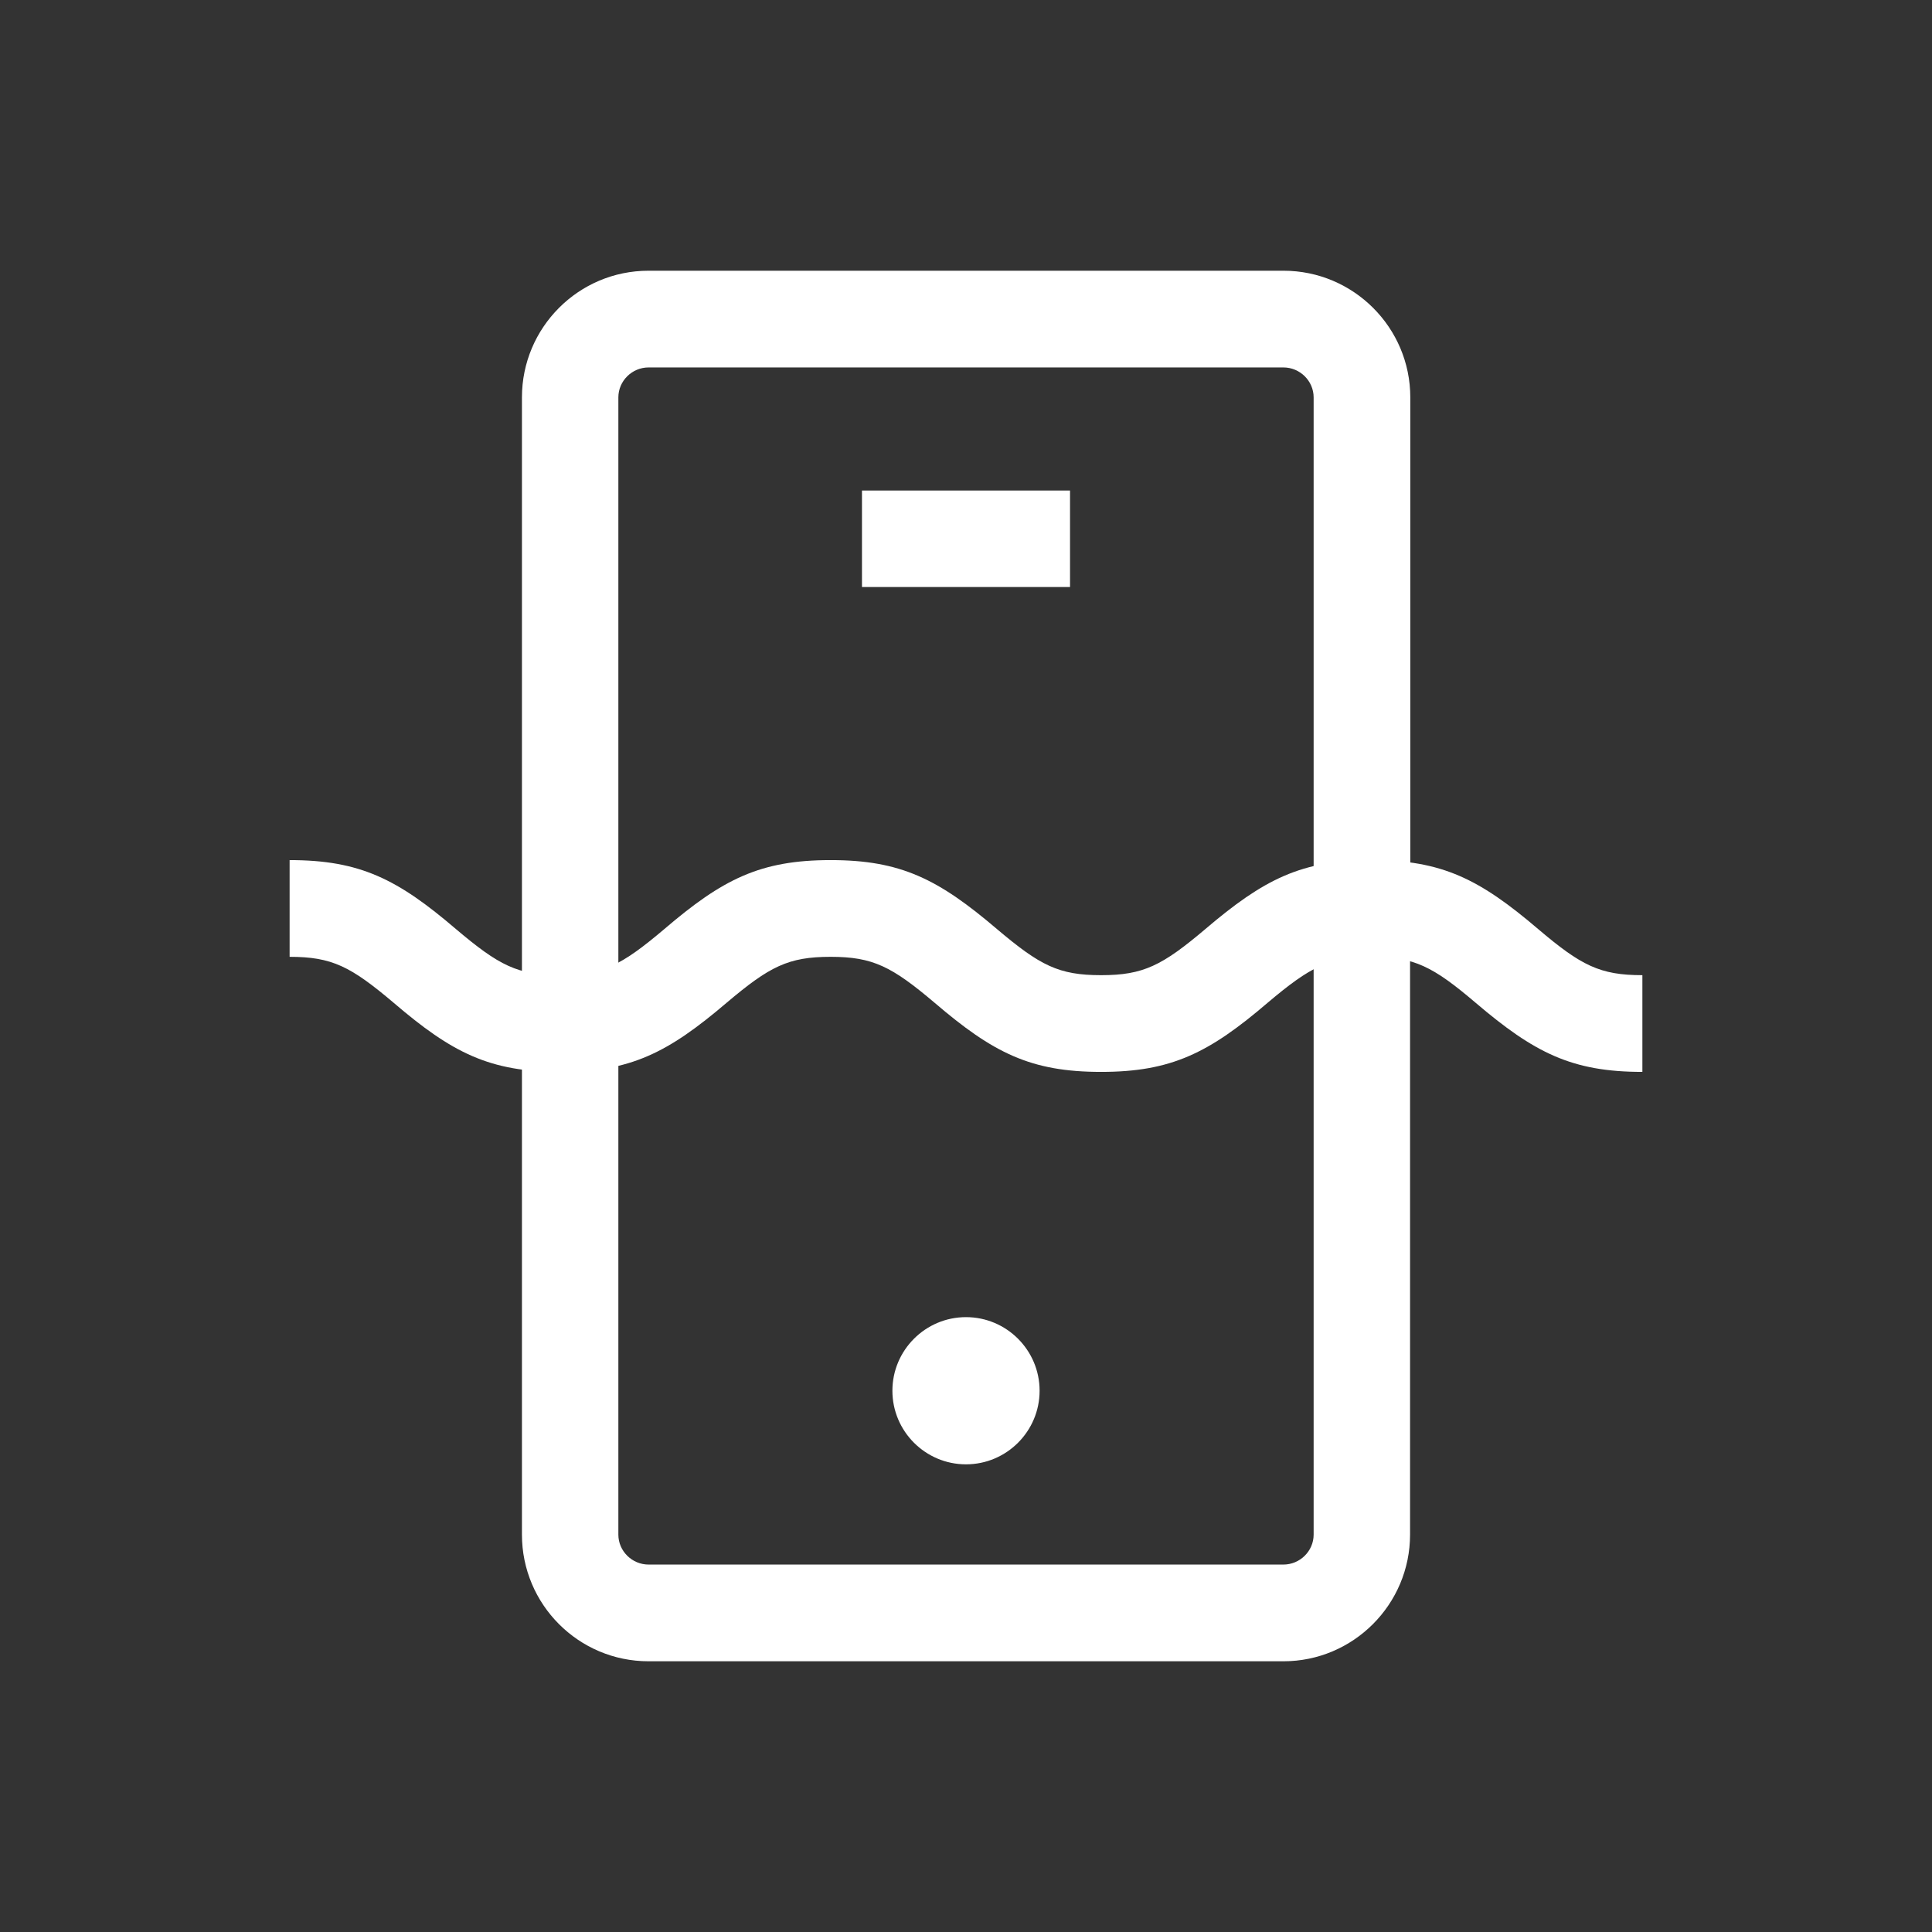 <?xml version="1.0" encoding="UTF-8"?>
<svg xmlns="http://www.w3.org/2000/svg" xmlns:xlink="http://www.w3.org/1999/xlink" width="32pt" height="32pt" viewBox="0 0 32 32" version="1.1">
<rect x="0" y="0" width="32" height="32" fill="#333333" stroke="none"/>
<defs>
<clipPath id="clip1">
  <path d="M 14.277 8.125 L 17.723 8.125 L 17.723 9.723 L 14.277 9.723 Z M 14.277 8.125 "/>
</clipPath>
<clipPath id="clip3">
  <path d="M 0.277 0.125 L 3.723 0.125 L 3.723 1.723 L 0.277 1.723 Z M 0.277 0.125 "/>
</clipPath>
<clipPath id="clip2">
  <rect x="0" y="0" width="4" height="2"/>
</clipPath>
<g id="surface5" clip-path="url(#clip2)">
<g clip-path="url(#clip3)" clip-rule="nonzero">
<rect x="0" y="0" width="4" height="2" style="fill:rgb(100%,100%,100%);fill-opacity:1;stroke:none;"/>
</g>
</g>
<clipPath id="clip4">
  <path d="M 8 15 L 24 15 L 24 28 L 8 28 Z M 8 15 "/>
</clipPath>
<clipPath id="clip5">
  <path d="M 21.758 15.062 L 23.355 15.062 L 23.355 25.418 C 23.355 26.574 22.414 27.516 21.258 27.516 L 10.742 27.516 C 9.582 27.516 8.645 26.574 8.645 25.418 L 8.645 16.684 L 10.242 16.684 L 10.242 25.418 C 10.242 25.691 10.469 25.914 10.742 25.914 L 21.258 25.914 C 21.531 25.914 21.758 25.691 21.758 25.418 Z M 21.758 15.062 "/>
</clipPath>
<clipPath id="clip7">
  <path d="M 13.758 0.062 L 15.355 0.062 L 15.355 10.418 C 15.355 11.574 14.414 12.516 13.258 12.516 L 2.742 12.516 C 1.582 12.516 0.645 11.574 0.645 10.418 L 0.645 1.684 L 2.242 1.684 L 2.242 10.418 C 2.242 10.691 2.469 10.914 2.742 10.914 L 13.258 10.914 C 13.531 10.914 13.758 10.691 13.758 10.418 Z M 13.758 0.062 "/>
</clipPath>
<clipPath id="clip6">
  <rect x="0" y="0" width="16" height="13"/>
</clipPath>
<g id="surface8" clip-path="url(#clip6)">
<g clip-path="url(#clip7)" clip-rule="evenodd">
<rect x="0" y="0" width="16" height="13" style="fill:rgb(100%,100%,100%);fill-opacity:1;stroke:none;"/>
</g>
</g>
<clipPath id="clip8">
  <path d="M 8 4 L 24 4 L 24 18 L 8 18 Z M 8 4 "/>
</clipPath>
<clipPath id="clip9">
  <path d="M 10.242 17.488 L 8.645 17.488 L 8.645 6.582 C 8.645 5.426 9.582 4.484 10.742 4.484 L 21.258 4.484 C 22.418 4.484 23.359 5.426 23.359 6.582 L 23.359 15.637 L 21.758 15.637 L 21.758 6.582 C 21.758 6.309 21.531 6.086 21.258 6.086 L 10.742 6.086 C 10.469 6.086 10.242 6.309 10.242 6.582 Z M 10.242 17.488 "/>
</clipPath>
<clipPath id="clip11">
  <path d="M 2.242 13.488 L 0.645 13.488 L 0.645 2.582 C 0.645 1.426 1.582 0.484 2.742 0.484 L 13.258 0.484 C 14.418 0.484 15.359 1.426 15.359 2.582 L 15.359 11.637 L 13.758 11.637 L 13.758 2.582 C 13.758 2.309 13.531 2.086 13.258 2.086 L 2.742 2.086 C 2.469 2.086 2.242 2.309 2.242 2.582 Z M 2.242 13.488 "/>
</clipPath>
<clipPath id="clip10">
  <rect x="0" y="0" width="16" height="14"/>
</clipPath>
<g id="surface11" clip-path="url(#clip10)">
<g clip-path="url(#clip11)" clip-rule="evenodd">
<rect x="0" y="0" width="16" height="14" style="fill:rgb(100%,100%,100%);fill-opacity:1;stroke:none;"/>
</g>
</g>
<clipPath id="clip12">
  <path d="M 14 21 L 18 21 L 18 25 L 14 25 Z M 14 21 "/>
</clipPath>
<clipPath id="clip13">
  <path d="M 17.219 23.035 C 17.219 23.707 16.672 24.254 16 24.254 C 15.328 24.254 14.781 23.707 14.781 23.035 C 14.781 22.363 15.328 21.816 16 21.816 C 16.672 21.816 17.219 22.363 17.219 23.035 Z M 17.219 23.035 "/>
</clipPath>
<clipPath id="clip15">
  <path d="M 3.219 2.035 C 3.219 2.707 2.672 3.254 2 3.254 C 1.328 3.254 0.781 2.707 0.781 2.035 C 0.781 1.363 1.328 0.816 2 0.816 C 2.672 0.816 3.219 1.363 3.219 2.035 Z M 3.219 2.035 "/>
</clipPath>
<clipPath id="clip14">
  <rect x="0" y="0" width="4" height="4"/>
</clipPath>
<g id="surface14" clip-path="url(#clip14)">
<g clip-path="url(#clip15)" clip-rule="evenodd">
<rect x="0" y="0" width="4" height="4" style="fill:rgb(100%,100%,100%);fill-opacity:1;stroke:none;"/>
</g>
</g>
<clipPath id="clip16">
  <path d="M 4 14 L 28 14 L 28 18 L 4 18 Z M 4 14 "/>
</clipPath>
<clipPath id="clip17">
  <path d="M 4.797 15.848 L 4.797 14.246 C 5.965 14.246 6.586 14.562 7.555 15.391 C 8.266 15.992 8.574 16.152 9.277 16.152 C 9.977 16.152 10.289 15.992 11 15.391 C 11.969 14.562 12.59 14.246 13.758 14.246 C 14.922 14.246 15.543 14.562 16.516 15.391 C 17.227 15.992 17.535 16.152 18.238 16.152 C 18.938 16.152 19.25 15.992 19.961 15.391 C 20.934 14.562 21.555 14.246 22.719 14.246 C 23.887 14.246 24.508 14.562 25.48 15.391 C 26.188 15.992 26.5 16.152 27.203 16.152 L 27.203 17.754 C 26.035 17.754 25.414 17.438 24.441 16.609 C 23.734 16.008 23.422 15.848 22.719 15.848 C 22.02 15.848 21.707 16.008 20.996 16.609 C 20.027 17.438 19.402 17.754 18.238 17.754 C 17.07 17.754 16.449 17.438 15.48 16.609 C 14.77 16.008 14.457 15.848 13.758 15.848 C 13.055 15.848 12.746 16.008 12.035 16.609 C 11.062 17.438 10.441 17.754 9.277 17.754 C 8.109 17.754 7.488 17.438 6.52 16.609 C 5.809 16.008 5.5 15.848 4.797 15.848 Z M 4.797 15.848 "/>
</clipPath>
<clipPath id="clip19">
  <path d="M 0.797 1.848 L 0.797 0.246 C 1.965 0.246 2.586 0.562 3.555 1.391 C 4.266 1.992 4.574 2.152 5.277 2.152 C 5.977 2.152 6.289 1.992 7 1.391 C 7.969 0.562 8.59 0.246 9.758 0.246 C 10.922 0.246 11.543 0.562 12.516 1.391 C 13.227 1.992 13.535 2.152 14.238 2.152 C 14.938 2.152 15.25 1.992 15.961 1.391 C 16.934 0.562 17.555 0.246 18.719 0.246 C 19.887 0.246 20.508 0.562 21.48 1.391 C 22.188 1.992 22.5 2.152 23.203 2.152 L 23.203 3.754 C 22.035 3.754 21.414 3.438 20.441 2.609 C 19.734 2.008 19.422 1.848 18.719 1.848 C 18.02 1.848 17.707 2.008 16.996 2.609 C 16.027 3.438 15.402 3.754 14.238 3.754 C 13.07 3.754 12.449 3.438 11.48 2.609 C 10.77 2.008 10.457 1.848 9.758 1.848 C 9.055 1.848 8.746 2.008 8.035 2.609 C 7.062 3.438 6.441 3.754 5.277 3.754 C 4.109 3.754 3.488 3.438 2.52 2.609 C 1.809 2.008 1.5 1.848 0.797 1.848 Z M 0.797 1.848 "/>
</clipPath>
<clipPath id="clip18">
  <rect x="0" y="0" width="24" height="4"/>
</clipPath>
<g id="surface17" clip-path="url(#clip18)">
<g clip-path="url(#clip19)" clip-rule="evenodd">
<rect x="0" y="0" width="24" height="4" style="fill:rgb(100%,100%,100%);fill-opacity:1;stroke:none;"/>
</g>
</g>
</defs>
<g id="surface1">
<g clip-path="url(#clip1)" clip-rule="nonzero">
<use xlink:href="#surface5" transform="matrix(1,0,0,1,14,8)"/>
</g>
<g clip-path="url(#clip4)" clip-rule="nonzero">
<g clip-path="url(#clip5)" clip-rule="evenodd">
<use xlink:href="#surface8" transform="matrix(1,0,0,1,8,15)"/>
</g>
</g>
<g clip-path="url(#clip8)" clip-rule="nonzero">
<g clip-path="url(#clip9)" clip-rule="evenodd">
<use xlink:href="#surface11" transform="matrix(1,0,0,1,8,4)"/>
</g>
</g>
<g clip-path="url(#clip12)" clip-rule="nonzero">
<g clip-path="url(#clip13)" clip-rule="evenodd">
<use xlink:href="#surface14" transform="matrix(1,0,0,1,14,21)"/>
</g>
</g>
<g clip-path="url(#clip16)" clip-rule="nonzero">
<g clip-path="url(#clip17)" clip-rule="evenodd">
<use xlink:href="#surface17" transform="matrix(1,0,0,1,4,14)"/>
</g>
</g>
</g>
</svg>
